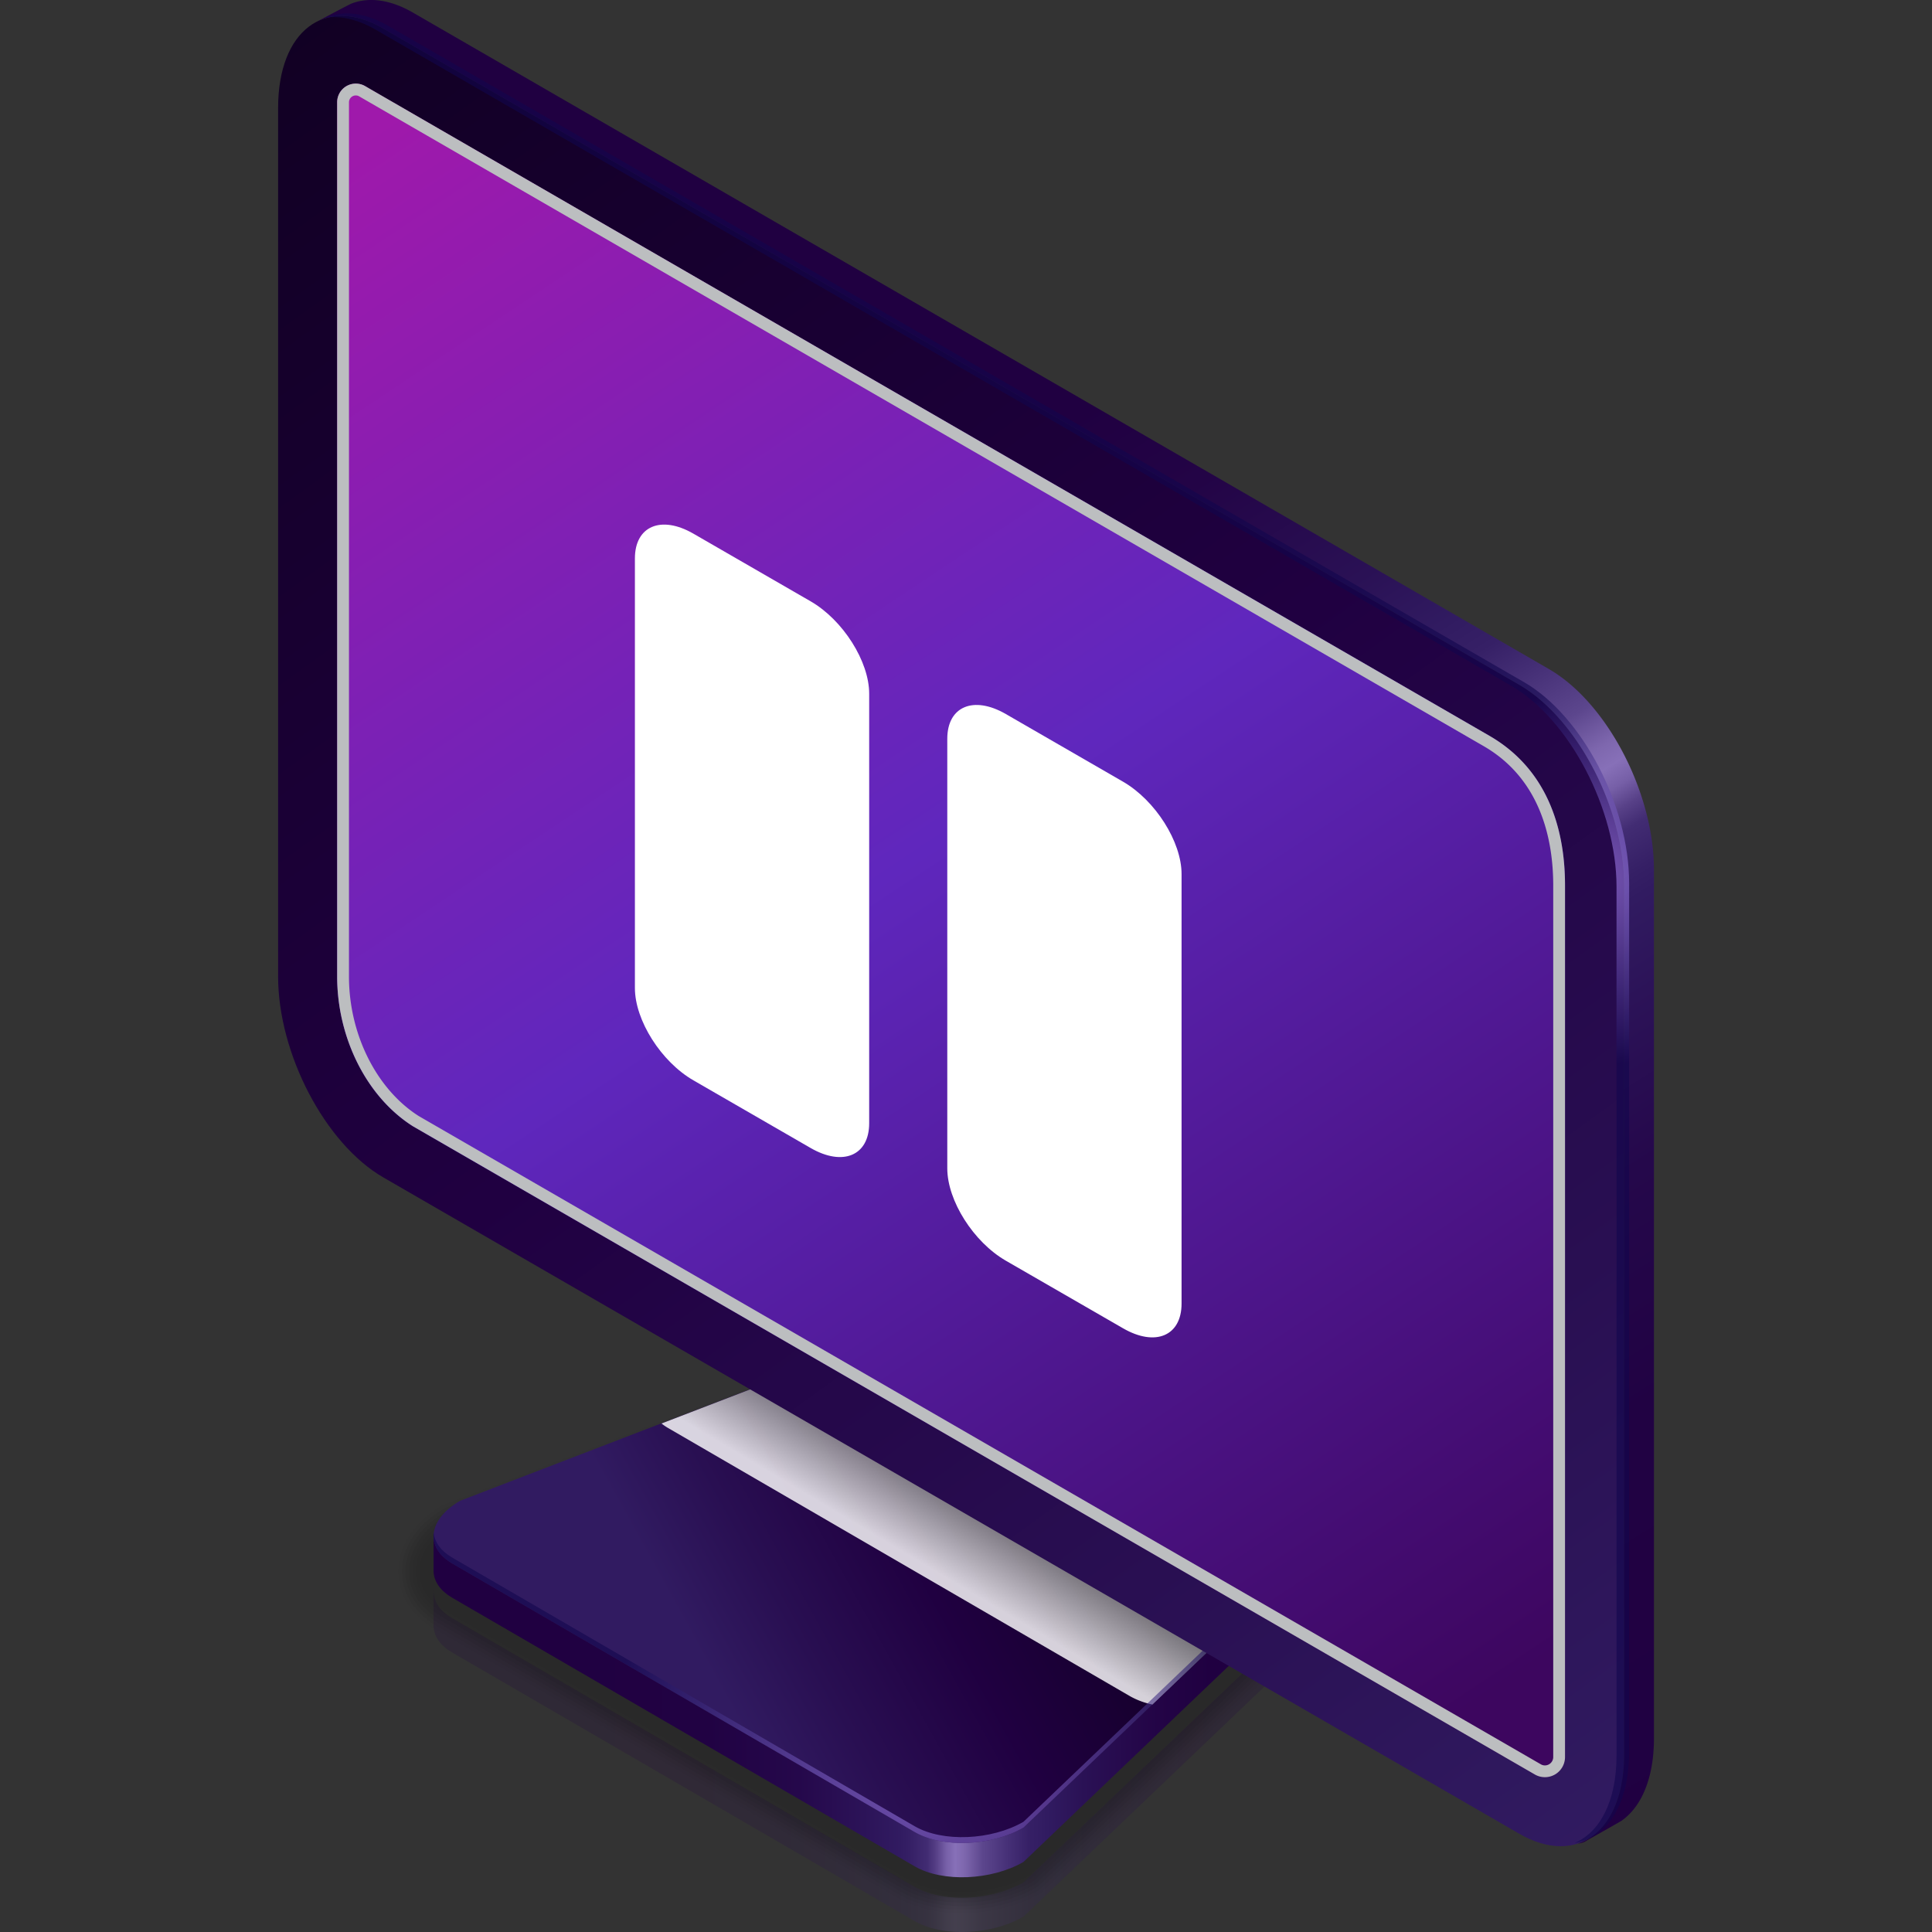 <svg xmlns="http://www.w3.org/2000/svg" xmlns:xlink="http://www.w3.org/1999/xlink" viewBox="0 0 800 800"><rect x="0" y="0" width="800" height="800" fill="#333333" stroke="none"/><defs><linearGradient id="a" x1="193.98" y1="728.99" x2="574.24" y2="728.99" gradientUnits="userSpaceOnUse"><stop offset="0.06" stop-color="#200041"/><stop offset="0.26" stop-color="#210243"/><stop offset="0.36" stop-color="#25084b"/><stop offset="0.43" stop-color="#2c1358"/><stop offset="0.47" stop-color="#311b61"/><stop offset="0.48" stop-color="#351f65"/><stop offset="0.5" stop-color="#422c73"/><stop offset="0.51" stop-color="#584188"/><stop offset="0.52" stop-color="#765fa7"/><stop offset="0.53" stop-color="#8770b8"/><stop offset="0.54" stop-color="#7e67ae"/><stop offset="0.56" stop-color="#5c468d"/><stop offset="0.59" stop-color="#442e75"/><stop offset="0.61" stop-color="#362066"/><stop offset="0.63" stop-color="#311b61"/><stop offset="0.67" stop-color="#2a1155"/><stop offset="0.75" stop-color="#230446"/><stop offset="0.81" stop-color="#200041"/><stop offset="1" stop-color="#200041"/></linearGradient><linearGradient id="b" x1="193.98" y1="671" x2="574.24" y2="671" xlink:href="#a"/><linearGradient id="c" x1="295.73" y1="695.45" x2="468.11" y2="600.09" gradientUnits="userSpaceOnUse"><stop offset="0" stop-color="#311b61"/><stop offset="0.2" stop-color="#290f52"/><stop offset="0.49" stop-color="#200041"/><stop offset="1" stop-color="#0f001f"/></linearGradient><linearGradient id="d" x1="387.15" y1="650.37" x2="420.99" y2="593.63" gradientUnits="userSpaceOnUse"><stop offset="0" stop-color="#fff"/><stop offset="1"/></linearGradient><radialGradient id="e" cx="388.28" cy="727.47" r="135.29" gradientUnits="userSpaceOnUse"><stop offset="0" stop-color="#af8afc"/><stop offset="1" stop-color="#10054d"/></radialGradient><linearGradient id="f" x1="666.21" y1="762.42" x2="84.29" y2="-42.81" xlink:href="#c"/><linearGradient id="g" x1="162.98" y1="37.38" x2="658.08" y2="781.86" gradientUnits="userSpaceOnUse"><stop offset="0.01" stop-color="#9f19ab"/><stop offset="0.43" stop-color="#5f27bd"/><stop offset="0.9" stop-color="#3d065f"/></linearGradient><linearGradient id="h" x1="789.84" y1="779.91" x2="331.81" y2="48.03" xlink:href="#a"/><radialGradient id="i" cx="659.91" cy="363.12" r="77.97" xlink:href="#e"/></defs><g style="isolation:isolate"><path d="M540,664.3c0,5.11-3.7,10.49-11,14.69L423.79,779.45c-13.32,7.69-33.46,8.52-45,1.86L187.32,670.11c-5.58-3.23-8.09-7.61-7.73-12.14a7.33,7.33,0,0,0-.06.79v14.47c.08,4.15,2.65,8.11,7.79,11.07L378.8,795.51c11.53,6.66,31.67,5.82,45-1.86L529,693.19c7.39-4.26,11.12-9.74,11-14.92C540,677.4,540.18,667.87,540,664.3Z" style="opacity:0.2;fill:url(#a)"/><g style="opacity:0.2"><path d="M398.34,793.68c-10.51,0-20-2.3-27.58-6.65L179.28,675.82c-10.06-5.81-15.82-15-15.82-25.2,0-11.19,6.94-21.63,19-28.62l168-64.64A68.06,68.06,0,0,1,384,548.85c10.51,0,20,2.3,27.58,6.65l128.69,75.4c10.05,5.8,15.82,15,15.82,25.2,0,11.19-6.94,21.62-19,28.61L431.82,785.16C422.31,790.66,410.42,793.68,398.34,793.68Z" style="opacity:0"/><path d="M183.24,623.27l168.05-64.64c9.47-5.47,21.39-8.4,33.33-8.28a62.77,62.77,0,0,1,14.53,1.86,53.92,53.92,0,0,1,12.76,5.15l124.18,72.76c.12.07,3.71,2.19,3.8,2.27,9.83,5.89,14.31,15.1,13.78,25-.55,10.16-8.22,21.47-19.22,27.83L431.09,783.9c-9.28,5.36-20.91,8.3-32.68,8.31-10.24,0-19.58-2.21-26.92-6.45L180,674.55c-9.66-5.57-15.13-14.33-15.08-24C165,639.91,171.62,630,183.24,623.27Z" style="opacity:0.091"/><path d="M184,624.54l168-64.65c9.43-5.44,21.38-8.29,33.18-8a62.63,62.63,0,0,1,14.39,2.09,61.52,61.52,0,0,1,12.61,5.3l123.51,72.36c.24.14,3.59,2.13,3.76,2.28,9.61,6,12.81,15.13,11.73,24.9-1,9.1-9.48,21.32-19.38,27L430.36,782.63c-9.06,5.24-20.42,8.1-31.87,8.12-10,0-19.12-2.12-26.27-6.25L180.74,673.29c-9.27-5.35-14.44-13.69-14.35-22.89C166.49,640.38,172.84,631,184,624.54Z" style="opacity:0.182"/><path d="M184.7,625.8l168.05-64.64c9.39-5.42,21.37-8.18,33-7.82A61.09,61.09,0,0,1,400,555.65a71.51,71.51,0,0,1,12.45,5.44l122.84,72c.36.21,3.46,2.06,3.72,2.3,9.39,6.08,11.32,15.06,9.69,24.74-1.35,8-10.75,21.17-19.56,26.26l-99.55,95a63.52,63.52,0,0,1-31.07,7.92c-9.72,0-18.65-2-25.61-6.06L181.47,672c-8.87-5.12-13.75-13-13.61-21.72C168,640.86,174.06,631.94,184.7,625.8Z" style="opacity:0.273"/><path d="M185.43,627.07l168.05-64.64c9.35-5.4,21.36-8.07,32.88-7.59a59.82,59.82,0,0,1,14.12,2.53,85.67,85.67,0,0,1,12.3,5.58L535,634.53c.47.27,3.33,2,3.68,2.32,9.17,6.17,11.94,15.62,7.65,24.59,0,7.12-12,21-19.73,25.47L428.9,780.1c-8.62,5-19.45,7.68-30.26,7.73-9.46,0-18.19-2-25-5.86L182.2,670.76c-8.47-4.89-13.06-12.38-12.87-20.57C169.52,641.34,175.28,632.93,185.43,627.07Z" style="opacity:0.364"/><path d="M186.16,628.33l168-64.64c9.31-5.37,21.35-8,32.73-7.36a59.63,59.63,0,0,1,14,2.76,102.06,102.06,0,0,1,12.15,5.73L534.57,636c.59.34,3.2,1.94,3.64,2.34,8.95,6.25,11,15.77,5.61,24.44,0,6.1-13.3,20.86-19.9,24.67l-95.75,91.39c-8.39,4.84-19,7.47-29.46,7.53-9.19,0-17.72-1.87-24.3-5.67L182.93,669.49c-8.08-4.66-12.37-11.72-12.14-19.4C171,641.82,176.5,633.91,186.16,628.33Z" style="opacity:0.455"/><path d="M186.89,629.6,354.94,565c9.27-5.35,21.34-7.85,32.58-7.13a58.71,58.71,0,0,1,13.85,3,130.73,130.73,0,0,1,12,5.87l120.82,70.79a41.87,41.87,0,0,1,3.62,2.35c8.72,6.35,10,15.93,3.55,24.29,0,5.09-14.56,20.72-20.06,23.89l-93.85,89.57c-8.17,4.72-18.47,7.27-28.65,7.34-8.94.06-17.26-1.79-23.65-5.47L183.66,668.23C176,663.79,172,657.16,172.26,650,172.54,642.3,177.72,634.89,186.89,629.6Z" style="opacity:0.545"/><path d="M187.62,630.86l168.05-64.64c9.23-5.33,21.34-7.73,32.43-6.89a57.13,57.13,0,0,1,13.71,3.2c1.68.56,10.45,5.21,11.84,6L533.8,638.94a35.27,35.27,0,0,1,3.58,2.37c8.5,6.44,9,16.09,1.51,24.14,0,4.07-15.83,20.56-20.23,23.1l-91.95,87.76c-7.95,4.59-18,7.05-27.85,7.13-8.67.08-16.8-1.7-23-5.27L184.39,667c-7.28-4.21-11-10.42-10.66-17.09C174.06,642.78,178.94,635.88,187.62,630.86Z" style="opacity:0.636"/><path d="M188.35,632.13l168-64.64c9.19-5.31,21.33-7.63,32.28-6.67a55.94,55.94,0,0,1,13.57,3.44c1.25.43,10.65,5.55,11.7,6.15l119.47,70A30.33,30.33,0,0,1,537,642.8c8.28,6.53,8.06,16.24-.53,24,0,3.06-17.1,20.41-20.4,22.32L426,775c-7.73,4.46-17.5,6.85-27,6.94-8.41.09-16.34-1.61-22.34-5.07L185.12,665.69c-6.89-4-10.3-9.76-9.93-15.92C175.57,643.26,180.16,636.86,188.35,632.13Z" style="opacity:0.727"/><path d="M189.08,633.39l168-64.64c9.15-5.28,21.32-7.51,32.13-6.43,5,.51,9.39,2.18,13.43,3.66.83.3,10.85,5.89,11.55,6.29L533,641.88a25.58,25.58,0,0,1,3.5,2.41c8.06,6.62,7.09,16.4-2.57,23.83,0,2-18.37,20.26-20.58,21.53l-88.14,84.13c-7.5,4.33-17,6.64-26.24,6.74-8.14.09-15.87-1.53-21.68-4.88L185.85,664.43c-6.49-3.75-9.61-9.11-9.19-14.77C177.09,643.74,181.37,637.84,189.08,633.39Z" style="opacity:0.818"/><path d="M189.81,634.66,357.86,570c9.11-5.26,21.31-7.41,32-6.2,5,.56,9.31,2.36,13.31,3.88.41.15,11,6.24,11.39,6.44l118.13,69.21a22.7,22.7,0,0,1,3.46,2.42c7.84,6.71,6.12,16.56-4.61,23.69,0,1-19.65,20.1-20.75,20.74l-86.24,82.31c-7.28,4.2-16.52,6.43-25.43,6.55-7.89.1-15.41-1.45-21-4.69L186.58,663.16c-6.1-3.52-8.92-8.45-8.45-13.6C178.6,644.22,182.59,638.83,189.81,634.66Z" style="opacity:0.909"/><path d="M378.8,773.11,187.32,661.9c-11.54-6.66-10.09-18.29,3.22-26l168-64.65c13.32-7.69,33.46-8.52,45-1.86l128.69,75.4c11.53,6.65,10.09,18.28-3.23,26L423.79,771.25C410.47,778.93,390.33,779.77,378.8,773.11Z"/></g><path d="M378.8,772.84,187.32,661.63c-5.14-3-7.71-6.92-7.79-11.07V636.09c.09-5.05,3.82,3.72,11-.43l168-64.65c13.32-7.68,33.46-8.52,45-1.86l128.69,75.4c3.85,2.22,6.65-7.21,7.64-4.21.34,1,.12,14.23.14,15.26.11,5.18-3.62,10.66-11,14.92L423.79,771C410.47,778.67,390.33,779.5,378.8,772.84Z" style="fill:url(#b)"/><path d="M378.8,758.64,187.32,647.44c-11.54-6.66-10.09-18.29,3.22-26l168-64.64c13.32-7.69,33.46-8.53,45-1.87l128.69,75.4c11.53,6.66,10.09,18.28-3.23,26L423.79,756.78C410.47,764.47,390.33,765.3,378.8,758.64Z" style="fill:url(#c)"/><path d="M532.27,630.35,403.58,555c-11.53-6.66-31.67-5.82-45,1.87l-84.66,32.57a21.63,21.63,0,0,0,2.63,1.81L468,702.41a32.25,32.25,0,0,0,9.16,3.39L529,656.32C542.36,648.63,543.8,637,532.27,630.35Z" style="mix-blend-mode:multiply;opacity:0.818;fill:url(#d)"/><path d="M529,653.91,423.79,754.37c-13.32,7.69-33.46,8.52-45,1.86L187.32,645c-4.79-2.76-7.31-6.38-7.7-10.22-.6,4.71,1.91,9.3,7.7,12.64L378.8,758.64c11.53,6.66,31.67,5.83,45-1.86L529,656.32c7.79-4.49,11.49-10.34,10.93-15.75C539.37,645.26,535.69,650.08,529,653.91Z" style="mix-blend-mode:screen;opacity:0.6;fill:url(#e)"/><path d="M629,759.26,158.7,487.53c-24-13.88-43.54-51.12-43.54-83.18V44.68c0-32,19.49-46.79,43.54-32.9L629,283.51c24,13.88,43.53,51.12,43.53,83.18V726.35C672.5,758.41,653,773.14,629,759.26Z" style="fill:url(#f)"/><path d="M634.58,734.22,170.93,466.35c-19.35-12.29-31.32-36.86-31.32-62v-362a7.72,7.72,0,0,1,11.62-6.65l1.37.8L616.74,304.68c23,13.27,31.31,36.87,31.31,62V727.57a8.33,8.33,0,0,1-12.46,7.23Z" style="fill:url(#g)"/><path d="M616.74,304.68,152.6,36.47l-1.37-.8a7.72,7.72,0,0,0-11.62,6.65v362c0,25.14,12,49.71,31.32,62L634.58,734.22l1,.58a8.33,8.33,0,0,0,12.46-7.23V366.69C648.05,341.55,639.77,318,616.74,304.68Zm26.42,422.89a3.46,3.46,0,0,1-3.45,3.45,3.28,3.28,0,0,1-1.7-.47L173.37,462.12C155.9,451,144.5,428.29,144.5,404.35v-362a2.85,2.85,0,0,1,2.85-2.83,2.72,2.72,0,0,1,1.41.4l465.53,269c23.86,13.75,28.87,39,28.87,57.78Z" style="fill:#bcbec0;mix-blend-mode:multiply"/><path d="M641.31,277,171,5.22c-9.51-5.49-18.31-6.51-25.47-3.74-.91.36-13.05,6.8-13.91,7.27l-.06.05c7.44-3.62,16.85-3,27.11,3L629,283.51c24,13.88,43.53,51.12,43.53,83.18V726.35c0,20-7.59,33.26-19.14,37a7.27,7.27,0,0,0,3.81-1.3c.55-.32,13.73-7.75,14.25-8.12,8.27-5.79,13.42-17.69,13.42-34.17V360.13C684.84,328.08,665.35,290.84,641.31,277Z" style="fill:url(#h)"/><path d="M631.06,282.46,160.79,10.73c-9.86-5.69-18.93-6.5-26.23-3.35,6.23-1,13.39.52,21,4.92L625.83,284c24,13.88,43.54,51.12,43.54,83.18V726.87c0,18.92-6.81,31.73-17.32,36.26,13.44-2.13,22.54-15.92,22.54-37.82V365.64C674.59,333.58,655.1,296.35,631.06,282.46Z" style="mix-blend-mode:screen;opacity:0.6;fill:url(#i)"/><path d="M335.66,475.36l-48.51-28c-13.4-7.73-24.25-24.86-24.25-38.25V231.24c0-13.4,10.85-18,24.25-10.25l48.51,28c13.39,7.73,24.25,24.86,24.25,38.26V465.11C359.91,478.5,349.05,483.09,335.66,475.36Zm153.6,64.43V361.93c0-13.4-10.86-30.52-24.25-38.26l-48.51-28c-13.39-7.74-24.25-3.15-24.25,10.25V483.78c0,13.39,10.86,30.52,24.25,38.25L465,550C478.4,557.77,489.26,553.18,489.26,539.79Z" style="fill:#fff"/></g></svg>